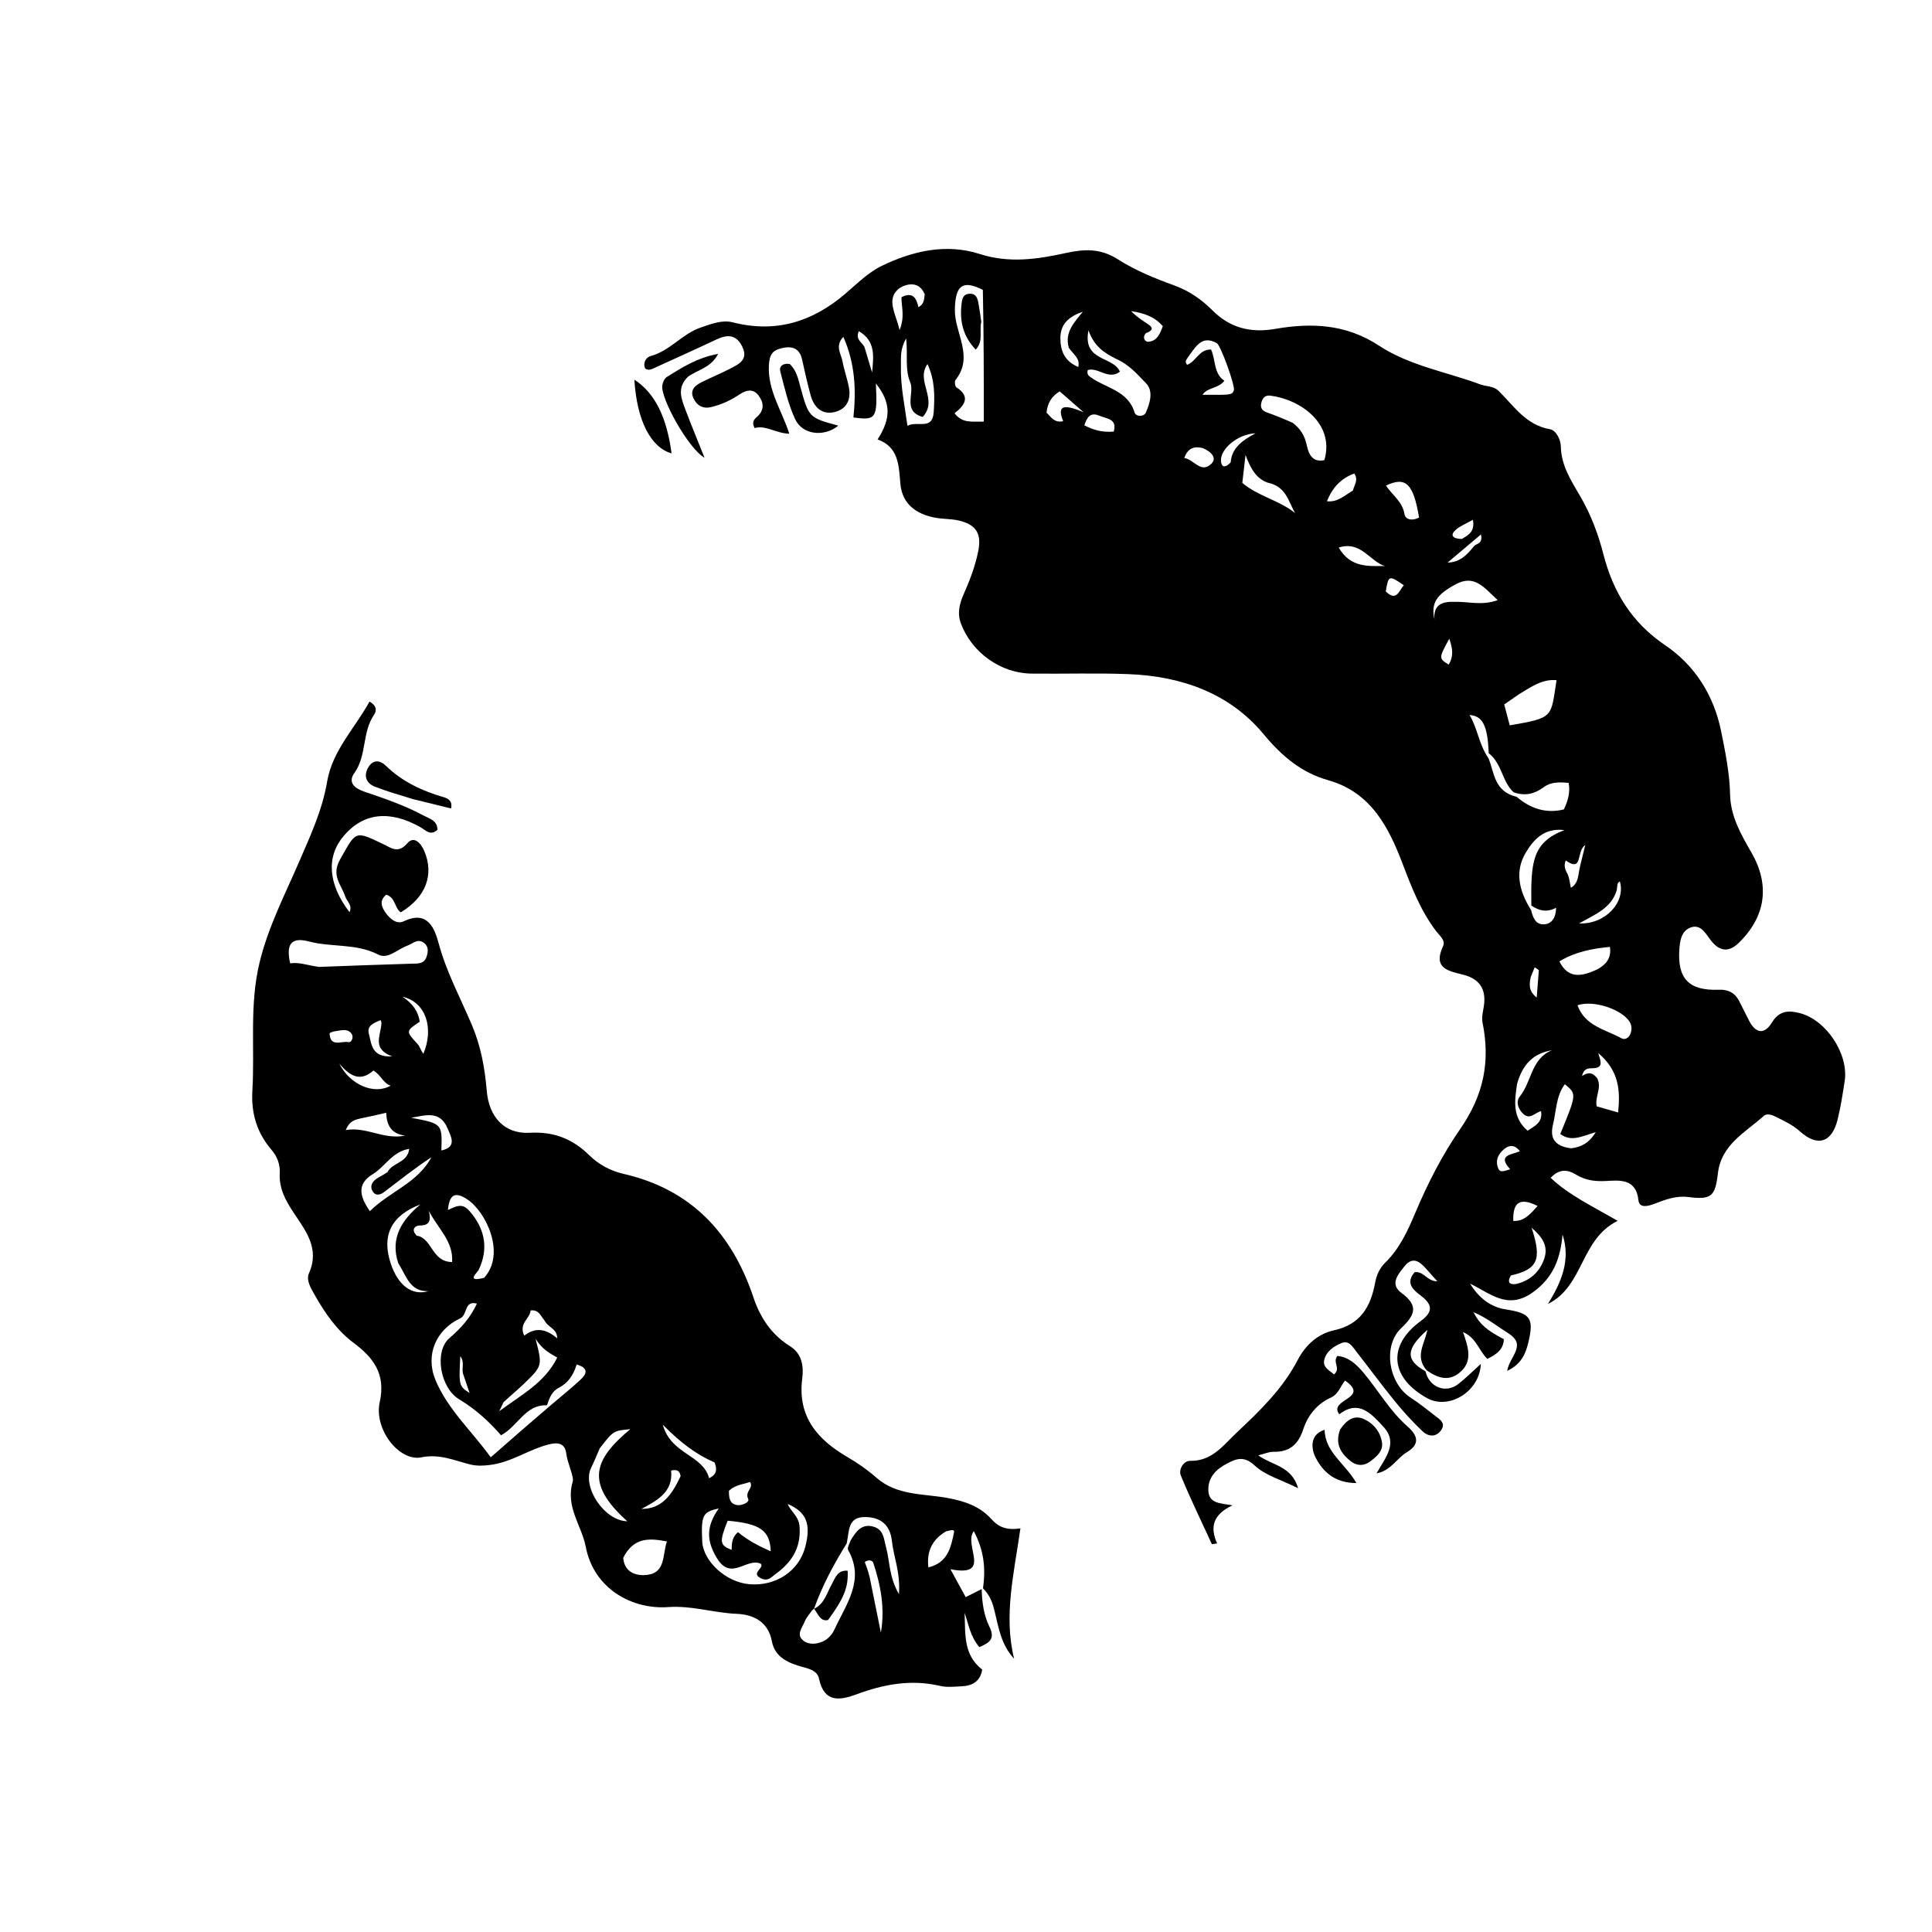 <svg version="1.1" id="Layer_1" xmlns="http://www.w3.org/2000/svg" xmlns:xlink="http://www.w3.org/1999/xlink" x="0px" y="0px"
	 width="100%" viewBox="0 0 496 496" enable-background="new 0 0 496 496" xml:space="preserve">
<path fill="#000000" opacity="1" stroke="none" 
	d="
M365.958,352.041 
	C366.905,356.147 371.14,357.849 374.388,355.32 
	C376.312,353.822 378.041,352.073 380.171,350.155 
	C379.884,357.309 371.955,362.02 366.397,358.95 
	C356.886,353.695 356.11,345.441 364.763,339.132 
	C368.244,336.594 367.512,334.677 364.698,332.578 
	C362.477,330.922 360.917,329.238 363.184,326.606 
	C365.54,326.282 366.378,328.979 369.003,328.945 
	C367.788,327.588 366.856,326.547 365.924,325.506 
	C364.271,323.66 362.507,322.646 360.574,325.093 
	C358.91,327.199 356.71,329.669 359.805,331.939 
	C364.332,335.259 363.217,337.663 359.717,340.987 
	C354.906,345.555 356.497,355.197 362.139,358.808 
	C364.372,360.237 366.427,361.946 368.543,363.553 
	C369.747,364.467 371.223,365.438 369.968,367.184 
	C368.577,369.118 366.615,368.79 365.179,367.424 
	C362.67,365.037 360.311,362.46 358.125,359.771 
	C354.662,355.513 351.412,351.083 348.032,346.758 
	C347.132,345.606 346.244,344.058 344.421,344.798 
	C342.372,345.631 340.445,346.967 339.958,349.197 
	C339.549,351.073 341.361,351.838 342.471,352.86 
	C344.343,351.284 342.017,349.743 343.336,348.117 
	C346.153,348.341 348.181,350.209 349.966,352.325 
	C353.824,356.897 356.788,362.208 361.34,366.203 
	C364.033,368.567 364.624,370.769 361.125,372.863 
	C358.546,374.407 357.129,377.559 353.4,378.253 
	C355.604,374.297 359.074,370.499 355.144,366.268 
	C352.095,362.986 348.849,359.192 343.841,363.092 
	C340.859,359.214 351.972,359.07 345.319,354.426 
	C344.07,355.936 343.663,357.913 341.641,358.82 
	C338.163,360.38 335.74,363.392 334.594,366.901 
	C333.291,370.89 331.054,372.803 326.89,372.722 
	C325.782,372.7 324.663,373.229 323.033,373.632 
	C326.615,376.22 331.646,376.374 333.26,382.064 
	C329.01,379.941 324.862,378.815 322.09,376.219 
	C319.323,373.628 317.248,374.567 314.988,375.746 
	C312.274,377.162 310.031,379.283 310.227,382.765 
	C310.406,385.939 313.116,385.923 316.428,386.456 
	C311.502,388.748 310.536,391.98 312.469,396.235 
	C312.024,396.306 311.579,396.376 311.134,396.447 
	C308.442,390.584 305.603,384.781 303.156,378.817 
	C302.514,377.252 303.828,375.003 305.561,375.04 
	C311.214,375.162 314.189,370.886 317.52,367.764 
	C323.426,362.227 329.342,356.502 333.149,349.168 
	C335.209,345.201 338.424,342.412 342.472,341.528 
	C349.3,340.037 351.874,335.473 353.012,329.41 
	C353.394,327.373 354.131,325.624 355.632,324.156 
	C359.286,320.581 361.383,316.04 363.324,311.424 
	C366.484,303.912 370.298,296.442 374.79,289.977 
	C380.951,281.11 382.632,272.525 380.604,262.489 
	C380.32,261.085 380.792,259.514 380.986,258.03 
	C381.529,253.879 379.79,251.316 375.74,250.263 
	C371.968,249.281 367.745,248.703 370.482,242.892 
	C371.176,241.417 369.545,240.166 368.66,238.999 
	C364.699,233.772 362.422,227.864 360.08,221.729 
	C356.562,212.513 352.048,203.413 340.977,200.3 
	C334.154,198.381 329.107,194.167 324.352,188.429 
	C315.68,177.964 303.28,173.595 289.767,173.07 
	C281.448,172.746 273.107,173.034 264.777,172.931 
	C256.874,172.834 249.548,167.534 246.727,160.167 
	C245.677,157.425 246.351,154.893 247.448,152.431 
	C249.013,148.918 250.359,145.348 251.129,141.571 
	C252.062,137.001 250.635,134.641 246.036,133.61 
	C244.101,133.176 242.05,133.279 240.094,132.912 
	C235.222,131.999 231.612,129.39 231.155,124.213 
	C230.735,119.448 230.72,114.767 225.304,112.817 
	C228.902,107.228 228.663,103.268 224.862,98.436 
	C225.285,107.436 224.954,107.981 219.097,107.169 
	C219.805,100.243 219.578,93.336 216.506,86.487 
	C214.284,88.816 215.934,90.829 216.294,92.758 
	C216.719,95.039 217.529,97.249 217.952,99.53 
	C218.563,102.835 217.144,105.29 213.878,105.866 
	C210.782,106.411 208.906,104.352 208.117,101.494 
	C207.279,98.456 206.601,95.372 205.916,92.294 
	C205.241,89.265 203.223,88.77 200.612,89.403 
	C198.221,89.983 197.502,91.171 197.388,93.974 
	C197.129,100.323 200.683,105.304 202.635,111.351 
	C199.183,111.249 196.55,109.065 193.728,109.9 
	C192.846,108.155 193.752,107.575 194.474,106.899 
	C196.284,105.205 196.074,103.303 194.744,101.535 
	C193.318,99.638 191.484,100.176 189.857,101.268 
	C187.612,102.774 185.211,103.873 182.599,104.509 
	C180.515,105.016 178.94,104.152 178.065,102.32 
	C176.996,100.081 178.511,98.911 180.266,98.047 
	C182.656,96.87 185.123,95.848 187.488,94.626 
	C189.733,93.467 192.19,92.322 190.555,88.975 
	C189.005,85.803 186.7,85.842 183.891,87.169 
	C178.631,89.654 173.324,92.04 168.029,94.449 
	C167.293,94.784 166.531,95.229 165.64,94.617 
	C164.973,93.084 165.912,91.706 167.038,91.408 
	C171.997,90.095 175.12,85.704 179.891,84.089 
	C182.61,83.169 185.375,82.051 188.138,82.755 
	C199.153,85.564 208.562,82.638 217,75.427 
	C219.999,72.865 222.91,69.932 226.384,68.249 
	C234.31,64.412 242.913,62.437 251.513,65.203 
	C259.103,67.645 266.338,66.556 273.644,64.956 
	C278.378,63.919 282.522,63.718 286.957,66.557 
	C291.395,69.398 296.427,71.446 301.412,73.255 
	C305.316,74.671 308.461,76.866 311.315,79.72 
	C315.789,84.194 321.088,85.525 327.337,84.445 
	C336.674,82.831 345.534,83.146 354.079,88.769 
	C361.841,93.877 371.334,95.465 380.034,98.685 
	C381.57,99.253 383.42,99.078 384.683,100.308 
	C388.653,104.174 391.695,109.118 397.918,110.188 
	C399.471,110.454 400.676,112.819 400.714,114.649 
	C400.819,119.607 403.398,123.456 405.742,127.494 
	C408.428,132.123 410.303,137.081 411.643,142.297 
	C414.116,151.92 418.877,159.815 427.48,165.633 
	C435.115,170.795 439.992,178.498 441.862,187.735 
	C442.952,193.115 444.049,198.499 444.167,204.04 
	C444.285,209.575 446.978,214.249 449.647,218.882 
	C454.437,227.195 453.34,235.241 446.467,241.991 
	C443.608,244.799 441.199,244.119 438.998,241.117 
	C437.73,239.388 436.439,237.118 433.873,238.177 
	C431.662,239.089 431.297,241.477 431.139,243.704 
	C430.605,251.261 433.607,254.389 441.271,254.092 
	C443.735,253.996 445.444,254.909 446.534,257.081 
	C447.356,258.719 448.18,260.355 449.012,261.988 
	C450.715,265.333 452.963,265.696 454.922,262.489 
	C456.819,259.382 459.253,259.34 462.195,260.133 
	C468.918,261.947 474.65,270.649 473.582,277.564 
	C473.075,280.855 472.568,284.161 471.773,287.389 
	C470.303,293.36 466.617,294.529 462.07,290.434 
	C460.279,288.821 458.202,287.876 456.135,286.82 
	C455.058,286.27 453.675,285.719 452.811,286.492 
	C448.084,290.726 441.894,293.859 441.042,301.184 
	C440.348,307.153 439.366,308.068 433.447,307.315 
	C430.289,306.914 427.548,307.968 424.747,309.045 
	C423.13,309.667 420.834,310.284 420.622,308.09 
	C420.077,302.444 415.507,303.032 412.434,303.192 
	C409.408,303.349 407.037,303.036 404.533,301.516 
	C402.612,300.349 400.466,299.885 398.094,302.387 
	C402.806,306.816 408.716,309.63 415.318,313.422 
	C405.662,318.155 406.674,330.198 397.398,334.755 
	C400.88,329.166 403.292,323.451 401.146,316.94 
	C400.608,322.943 398.913,327.93 393.49,331.799 
	C387.015,336.418 382.583,332.004 377.418,329.555 
	C379.585,333.106 382.563,335.548 386.566,336.163 
	C392.866,337.131 393.858,338.39 392.39,344.556 
	C391.686,347.514 390.637,350.172 386.95,351.95 
	C387.452,348.325 392.095,345.381 387.297,342.346 
	C384.366,340.492 381.667,338.276 378.267,336.866 
	C379.912,339.98 381.56,341.438 386.08,343.805 
	C386.001,346.458 384.212,347.699 381.85,348.861 
	C379.666,346.83 379.075,343.458 375.594,341.977 
	C376.955,345.888 378.249,349.643 374.566,352.521 
	C371.95,354.565 369.259,353.931 366.269,351.795 
	C363.175,348.265 365.692,345.149 366.447,341.431 
	C360.793,346.39 360.863,349.226 365.958,352.041 
M382.158,194.704 
	C383.651,198.385 383.582,203.222 389.373,204.564 
	C392.919,207.609 396.905,208.918 401.486,207.806 
	C402.56,205.56 403.156,203.407 402.726,200.99 
	C400.393,200.77 398.172,200.724 396.393,202.041 
	C394.125,203.721 391.758,204.48 388.64,203.427 
	C385.639,200.843 385.683,196.1 382.203,193.37 
	C381.897,186.382 380.72,183.802 377.266,183.558 
	C379.36,186.971 379.578,190.93 382.158,194.704 
M393.105,233.687 
	C393.521,235.526 394.229,237.422 396.389,237.303 
	C398.357,237.195 399.439,235.662 399.509,233.037 
	C397.206,234.306 395.087,233.844 393.14,232.475 
	C392.989,221.507 393.279,216.258 401.636,213.113 
	C396.263,212.428 393.523,215.836 391.645,219.015 
	C388.927,223.616 389.855,228.592 393.105,233.687 
M252.326,74.417 
	C247.065,71.764 245.264,73.305 245.141,79.454 
	C245.021,85.483 250.152,91.476 245.306,97.553 
	C245.016,97.916 245.167,99.192 245.517,99.418 
	C249.206,101.8 247.736,104.022 245.057,106.097 
	C247.098,108.757 249.534,108.183 252.57,108.239 
	C252.57,97.019 252.57,86.121 252.326,74.417 
M286.416,92.075 
	C283.645,90.631 280.953,89.092 279.444,84.807 
	C277.852,92.881 285.816,91.372 287.51,95.422 
	C284.601,97.677 281.903,94.187 279.254,95.007 
	C278.967,96.159 279.527,96.505 280.077,96.897 
	C283.962,99.676 289.551,100.254 291.276,105.886 
	C291.631,107.044 293.68,107.048 294.174,105.918 
	C295.233,103.494 296.173,100.368 294.219,98.393 
	C292.085,96.237 290.047,93.671 286.416,92.075 
M331.859,108.543 
	C333.807,109.983 334.946,111.819 335.474,114.266 
	C335.951,116.477 336.868,118.8 340.005,118.132 
	C342.736,108.711 333.771,102.511 326.111,101.571 
	C324.899,101.423 324.245,102.07 323.902,103.108 
	C323.477,104.396 323.771,105.355 325.18,105.855 
	C327.21,106.574 329.212,107.369 331.859,108.543 
M390.026,178.195 
	C388.719,179.096 387.413,179.997 386.177,180.849 
	C386.701,182.835 387.146,184.528 387.591,186.216 
	C399.065,184.26 398.093,184.173 399.613,174.622 
	C396.069,174.295 393.353,176.159 390.026,178.195 
M231.29,94.182 
	C231.193,99.134 232.225,103.938 232.97,109.318 
	C235.446,107.942 239.377,110.576 239.702,105.872 
	C239.989,101.73 240.041,97.521 238.105,93.46 
	C234.967,97.894 241.006,102.58 236.879,107.045 
	C231.603,105.539 234.879,100.952 233.677,98.13 
	C232.286,94.863 233.094,91.319 232.64,86.87 
	C231.046,89.74 231.319,91.591 231.29,94.182 
M404.992,258.077 
	C406.886,263.412 412.149,264.291 416.328,266.576 
	C417.084,266.989 418.028,266.527 418.437,265.709 
	C418.983,264.617 419.009,263.378 418.378,262.341 
	C416.488,259.233 409.256,256.638 404.992,258.077 
M403.366,294.807 
	C405.839,294.493 407.895,293.556 409.681,290.653 
	C406.16,291.694 403.367,293.255 400.569,291.126 
	C404.801,280.858 404.801,280.858 401.736,278.354 
	C399.441,281.444 399.56,285.239 398.696,288.727 
	C397.874,292.043 398.988,294.276 403.366,294.807 
M373.275,154.515 
	C376.769,154.37 380.381,155.568 384.501,154.074 
	C380.961,150.794 378.532,147.387 373.697,150.015 
	C368.857,152.645 367.308,154.733 368.262,159.045 
	C367.998,155.672 369.698,154.379 373.275,154.515 
M304.91,91.823 
	C304.554,92.369 304.094,92.901 304.769,93.65 
	C307.028,92.889 307.755,89.695 310.906,89.729 
	C312.154,92.386 311.508,95.882 314.337,97.752 
	C312.711,99.834 310.009,99.39 308.714,101.348 
	C316.169,101.409 316.169,101.409 316.75,100.295 
	C317.265,99.306 313.373,88.636 312.394,88.095 
	C308.538,85.965 307.048,88.926 304.91,91.823 
M410.042,276.81 
	C411.337,279.226 409.371,281.631 409.918,284.031 
	C411.669,284.532 413.315,285.003 415.418,285.604 
	C416.012,279.808 415.624,274.883 410.314,270.344 
	C410.944,272.45 411.578,273.88 409.542,274.198 
	C408.362,274.383 406.74,273.786 406.144,276.252 
	C407.548,275.31 408.753,275.133 410.042,276.81 
M410.168,248.812 
	C412.326,247.588 413.745,245.954 413.311,243.099 
	C408.688,243.521 404.308,244.406 400.339,246.814 
	C402.551,251.261 405.914,250.839 410.168,248.812 
M325.42,123.901 
	C322.672,122.899 321.185,120.65 319.76,116.794 
	C319.379,120.121 319.162,122.016 318.939,123.969 
	C322.965,127.406 328.349,128.381 332.508,131.73 
	C330.731,128.77 330.25,124.89 325.42,123.901 
M389.465,278.324 
	C388.854,282.573 388.174,286.838 392.182,290.292 
	C394.062,289.012 396.101,288.196 395.624,285.264 
	C393.972,285.702 392.789,287.555 391.071,285.972 
	C389.618,284.635 389.163,282.748 390.186,281.488 
	C393.226,277.742 393.075,271.784 398.423,269.627 
	C393.791,270.419 390.923,273.058 389.465,278.324 
M364.313,132.864 
	C362.855,124.154 360.932,122.235 355.808,124.667 
	C357.439,127.091 360.072,128.797 360.578,132.012 
	C360.774,133.259 362.347,133.887 364.313,132.864 
M237.4,75.546 
	C235.693,71.422 231.581,73.279 230.414,74.407 
	C227.613,77.117 229.988,80.546 230.946,84.741 
	C232.401,81.177 231.36,78.602 231.438,76.3 
	C234.423,74.764 235.307,76.668 235.789,78.867 
	C237.134,78.103 237.26,77.108 237.4,75.546 
M387.906,327.445 
	C386.479,329.771 388.345,329.887 389.62,329.542 
	C393.008,328.626 395.428,326.353 396.494,323.002 
	C397.461,319.965 396.097,317.672 393.203,315.198 
	C395.897,323.39 394.805,325.859 387.906,327.445 
M355.542,145.32 
	C351.702,144.179 349.427,138.743 343.684,140.572 
	C346.724,145.819 351.291,145.308 355.542,145.32 
M268.671,105.936 
	C269.806,106.976 270.597,108.641 272.948,108.138 
	C271.094,103.593 273.722,103.989 278.178,105.821 
	C275.176,103.201 273.612,101.836 272.043,100.466 
	C270.037,101.748 268.959,103.307 268.671,105.936 
M274.39,89.276 
	C273.255,85.317 275.798,82.763 277.998,80.024 
	C274.678,81.18 272.214,82.965 272.229,86.826 
	C272.242,90.156 273.357,92.773 276.836,94.219 
	C277.327,91.912 275.584,91.05 274.39,89.276 
M347.334,125.93 
	C347.615,124.572 348.841,123.314 347.697,121.56 
	C344.236,122.826 342.071,125.19 340.661,128.688 
	C343.378,128.982 344.993,127.327 347.334,125.93 
M415.064,228.54 
	C413.737,233.071 409.622,234.722 405.377,237.072 
	C412.215,237.359 417.419,231.531 415.865,226.303 
	C415.066,226.63 415.277,227.371 415.064,228.54 
M294.172,85.538 
	C293.17,86.65 293.962,87.805 294.814,87.742 
	C297.054,87.574 297.823,85.67 298.527,83.741 
	C296.317,81.17 293.461,80.351 290.391,79.879 
	C291.733,81.291 293.329,82.279 294.879,83.335 
	C295.994,84.096 296.103,84.834 294.172,85.538 
M285.93,110.802 
	C286.893,107.447 284.027,107.51 282.215,106.723 
	C279.891,105.714 279.031,107.21 278.377,109.195 
	C280.606,110.323 282.849,111.067 285.93,110.802 
M315.953,118.702 
	C316.213,115.155 318.689,113.192 322.334,111.232 
	C317.658,111.489 313.331,115.252 313.455,118.257 
	C313.512,119.634 314.251,120.503 315.953,118.702 
M308.774,115.039 
	C306.632,114.501 304.997,114.952 304.029,117.582 
	C306.589,117.945 308.302,121.716 311.03,119.019 
	C312.415,117.649 311.125,116.001 308.774,115.039 
M394.747,309.6 
	C390.266,307.383 388.363,308.528 388.5,313.438 
	C391.241,313.613 392.872,311.718 394.747,309.6 
M405.654,222.373 
	C406.029,220.846 406.404,219.318 406.985,216.95 
	C404.555,218.512 406.518,224.072 401.965,220.907 
	C401.45,222.163 401.753,223.13 402.36,224.243 
	C402.925,225.28 402.981,226.596 403.293,227.927 
	C405.316,226.722 405.086,224.726 405.654,222.373 
M387.712,300.179 
	C384.273,296.457 388.103,296.483 390.201,295.557 
	C388.665,293.528 387.075,294.049 385.658,295.454 
	C384.433,296.669 383.909,298.238 384.635,299.949 
	C385.027,300.875 385.487,300.921 387.712,300.179 
M221.909,89.007 
	C222.57,91.217 223.232,93.427 223.893,95.637 
	C224.241,91.678 224.919,87.567 220.477,85.021 
	C219.606,87.13 221.057,87.639 221.909,89.007 
M355.767,151.839 
	C358.538,154.542 359.115,151.71 360.398,150.247 
	C356.58,147.63 356.467,147.661 355.767,151.839 
M378.374,140.268 
	C378.937,139.461 380.772,139.783 380.203,137.204 
	C377.105,139.819 374.371,142.127 371.638,144.434 
	C374.653,144.354 376.422,142.707 378.374,140.268 
M371.922,170.631 
	C373.178,168.576 373.006,166.565 372.066,163.982 
	C369.342,169.007 369.342,169.007 371.922,170.631 
M375.305,138.372 
	C376.892,137.383 378.719,136.543 378.139,133.451 
	C376.382,134.45 374.84,135.023 373.706,136.047 
	C372.26,137.355 372.831,138.32 375.305,138.372 
M393.031,250.701 
	C392.589,252.576 392.337,254.401 394.518,256.096 
	C394.723,253.443 394.892,251.249 395.062,249.055 
	C394.711,248.809 394.361,248.562 394.011,248.316 
	C393.763,248.923 393.516,249.53 393.031,250.701 
z"/>
<path fill="#000000" opacity="1" stroke="none" 
	d="
M252.03,407.962 
	C252.1,411.311 252.564,414.673 254.019,417.634 
	C255.57,420.789 253.989,421.759 251.428,422.859 
	C249.142,420.221 248.67,417.051 247.637,414.054 
	C247.878,419.299 247.2,424.781 252.16,428.626 
	C251.653,431.725 249.586,432.805 246.84,432.927 
	C245.015,433.008 243.104,433.233 241.366,432.824 
	C233.906,431.07 226.844,432.397 219.837,435.002 
	C215.552,436.595 211.577,437.127 210.285,431.035 
	C209.858,429.022 208.003,428.48 206.118,427.975 
	C202.502,427.007 198.933,425.536 198.158,421.35 
	C197.199,416.162 193.172,414.481 189.138,414.317 
	C183.221,414.076 177.633,412.147 171.479,412.588 
	C162.559,413.227 152.507,408.13 150.381,397.107 
	C149.316,391.584 145.108,386.859 147.033,380.398 
	C147.417,379.109 145.696,375.725 145.371,373.142 
	C145.042,370.533 143.284,370.22 140.916,370.815 
	C135.782,372.105 131.378,375.359 126,376.067 
	C124.14,376.312 122.518,376.413 120.669,375.957 
	C116.593,374.951 112.87,373.183 108.146,374.144 
	C102.551,375.283 95.935,366.979 97.488,359.967 
	C99.119,352.602 95.718,348.461 90.814,344.778 
	C86.393,341.457 83.464,337.143 80.818,332.495 
	C79.817,330.737 78.518,328.67 79.33,326.852 
	C82.178,320.485 78.381,315.858 75.343,311.271 
	C73.23,308.081 71.616,305.058 71.819,301.177 
	C71.937,298.938 71.185,296.932 69.704,295.197 
	C65.96,290.814 64.446,285.85 64.792,279.987 
	C65.438,269.053 63.995,258.065 66.625,247.156 
	C68.831,238.01 73.081,229.821 76.761,221.318 
	C79.65,214.644 82.737,208.036 83.981,200.671 
	C85.329,192.692 91.13,186.931 94.863,180.118 
	C97.063,181.367 96.531,182.766 95.985,183.571 
	C92.924,188.08 94.195,193.965 90.963,198.482 
	C89.244,200.883 91.047,202.396 93.456,203.214 
	C98.657,204.981 103.867,206.748 108.723,209.363 
	C110.246,210.183 112.28,210.612 112.308,213.011 
	C110.515,214.735 109.219,213.081 107.921,212.35 
	C100.045,207.922 93.284,208.661 88.249,214.588 
	C83.711,219.929 84.197,226.966 89.72,234.168 
	C90.571,232.378 89.045,231.447 88.638,230.177 
	C87.666,227.143 84.943,224.816 87.305,220.655 
	C91.453,213.35 90.95,213.119 98.539,216.787 
	C100.477,217.723 102.243,219.203 104.571,216.494 
	C106.268,214.519 108.035,216.391 108.929,218.494 
	C111.507,224.559 109.336,230.352 102.891,234.221 
	C101.275,233.133 101.555,230.41 99.159,229.691 
	C97.346,231.204 97.871,232.733 99.024,234.363 
	C100.179,235.995 101.908,237.36 103.649,236.524 
	C110.026,233.464 111.683,238.772 112.663,242.353 
	C114.665,249.671 118.216,256.247 121.133,263.111 
	C123.461,268.591 124.48,274.258 124.965,280.064 
	C125.519,286.701 129.459,291.182 136.011,290.817 
	C142.194,290.471 146.997,292.376 151.278,296.584 
	C153.685,298.95 156.74,300.602 159.978,301.339 
	C177.452,305.313 187.894,316.603 193.424,333.065 
	C195.187,338.314 198.042,342.618 202.795,345.588 
	C205.956,347.563 206.351,350.787 205.95,353.991 
	C204.728,363.75 209.888,369.6 217.641,374.117 
	C220.217,375.617 222.715,377.352 224.945,379.323 
	C230.345,384.096 237.26,383.408 243.589,384.631 
	C247.858,385.457 251.654,386.78 254.536,390.018 
	C256.324,392.027 258.449,392.938 261.972,392.368 
	C260.329,403.964 257.612,414.757 260.352,425.837 
	C257.038,422.305 256.374,417.873 255.369,413.746 
	C254.829,411.525 254.264,409.709 252.359,407.752 
	C253.119,402.416 252.538,397.886 250.001,393.088 
	C247.231,396.647 254.928,404.986 244.002,402.864 
	C245.397,405.414 246.617,407.644 247.92,410.025 
	C249.429,409.268 250.73,408.615 252.03,407.962 
M217.371,396.248 
	C214.049,401.585 211.093,407.105 208.991,413.008 
	C208.991,413.008 209.014,412.975 208.486,413.412 
	C207.839,414.372 207.008,415.259 206.588,416.311 
	C205.957,417.894 204.266,419.724 206.309,421.241 
	C207.842,422.379 209.939,422.093 211.568,421.254 
	C212.665,420.689 213.691,419.522 214.211,418.38 
	C217.155,411.903 222.132,405.734 217.748,397.945 
	C217.49,397.488 217.894,396.657 218.409,395.434 
	C219.731,393.229 221.194,391.071 224.231,391.935 
	C226.905,392.696 226.885,395.061 227.509,397.37 
	C228.467,400.916 228.229,404.854 230.782,409.265 
	C231.201,403.711 229.423,399.73 228.971,395.586 
	C228.496,391.225 225.806,389.451 221.985,389.469 
	C217.589,389.491 218.062,393.047 217.371,396.248 
M140.424,360.779 
	C134.842,360.533 133.006,366.148 128.628,368.481 
	C125.486,364.856 122.055,361.763 117.888,359.25 
	C112.919,356.255 111.459,346.891 115.356,343.556 
	C118.401,340.95 120.783,338.245 122.436,334.674 
	C119.141,333.789 120.043,337.575 118.177,338.445 
	C111.883,341.377 109.146,347.908 111.794,354.275 
	C114.931,361.818 121.025,367.265 125.986,374.133 
	C131.308,369.471 136.146,365.233 141.548,360.631 
	C144.064,358.487 146.653,356.421 149.071,354.171 
	C150.586,352.762 151.244,351.211 148.039,350.305 
	C147.23,353.016 145.857,355.068 143.348,356.355 
	C141.638,357.232 141.006,359.069 140.424,360.779 
M81.901,248.235 
	C89.776,247.952 97.65,247.635 105.526,247.41 
	C107.236,247.361 108.928,247.576 109.569,245.459 
	C109.924,244.287 110.01,243.085 109.019,242.211 
	C107.325,240.717 105.954,242.294 104.472,242.824 
	C102.018,243.702 99.592,246.355 97.091,245.065 
	C91.408,242.134 85.147,243.25 79.32,241.702 
	C74.289,240.365 73.511,242.953 74.499,247.324 
	C76.752,246.958 78.904,247.823 81.901,248.235 
M205.288,392.364 
	C205.566,397.486 203.171,401.17 199.146,404.063 
	C197.955,404.919 197.206,406.108 195.316,405.175 
	C192.63,403.848 196.34,402.559 195.315,401.456 
	C191.649,399.777 187.694,406.109 183.994,399.935 
	C181.145,395.18 181.493,391.594 184.526,387.258 
	C180.348,388.185 179.987,389.01 180.277,395.675 
	C180.503,400.853 186.425,406.233 192.433,406.718 
	C199.216,407.265 205.121,403.314 206.727,397.154 
	C208.272,391.227 207.057,388.218 202.24,386.117 
	C202.995,388.139 205.294,389.281 205.288,392.364 
M99.479,300.925 
	C100.677,298.452 104.649,298.573 105.055,294.947 
	C100.708,295.636 98.887,299.509 95.716,301.431 
	C91.589,303.933 92.273,307.091 94.952,310.932 
	C100.164,305.837 107.275,303.656 110.751,297.097 
	C106.556,299.846 102.653,302.968 98.671,305.984 
	C97.767,306.668 96.501,307.23 95.65,305.819 
	C94.921,304.612 95.505,303.522 96.473,302.76 
	C97.233,302.162 98.18,301.801 99.479,300.925 
M159.993,399.951 
	C160.358,404.08 163.882,404.694 166.492,404.264 
	C170.912,403.536 170.046,399.042 171.227,395.742 
	C166.59,394.816 162.642,394.701 159.993,399.951 
M153.965,371.832 
	C153.237,373.495 152.576,375.191 151.768,376.814 
	C149.321,381.733 155.216,390.494 161.042,390.551 
	C150.041,380.695 152.537,374.654 161.808,366.911 
	C157.475,367.307 157.475,367.307 153.965,371.832 
M124.297,328.044 
	C129.926,321.851 124.776,311.109 120.002,307.938 
	C116.824,305.827 115.38,306.624 114.985,310.658 
	C118.173,309.048 119.191,309.143 121.174,311.672 
	C124.622,316.069 125.34,320.816 122.901,325.997 
	C122.561,326.719 119.455,329.295 124.297,328.044 
M187.824,397.896 
	C187.844,396.217 187.958,394.572 189.469,393.36 
	C191.952,395.428 194.75,396.896 197.869,398.265 
	C197.677,392.865 195.1,391.146 186.808,390.412 
	C184.647,395.882 184.72,396.669 187.824,397.896 
M102.239,324.278 
	C100.128,317.879 103.111,313.232 107.923,309.214 
	C100.328,312.097 97.921,317.289 100.34,324.458 
	C102.206,329.986 105.756,332.726 109.982,331.477 
	C105.227,331.636 104.404,327.706 102.239,324.278 
M106.971,317.216 
	C111.038,317.906 110.775,323.966 116.074,323.998 
	C116.431,318.65 112.385,315.351 110.09,310.846 
	C110.695,313.361 110.313,314.64 107.714,314.611 
	C106.932,314.602 105.248,315.41 106.971,317.216 
M92.788,287.085 
	C91.378,287.432 89.83,287.544 88.766,290.121 
	C94.12,289.178 98.476,292.68 104.001,291.541 
	C100.352,291.081 99.267,288.786 99.145,285.668 
	C96.978,286.189 95.237,286.608 92.788,287.085 
M129.275,359.986 
	C129.069,360.421 128.863,360.855 128.181,362.293 
	C134.099,357.907 139.886,354.945 143.054,348.527 
	C140.996,347.349 139.29,346.458 137.491,343.732 
	C139.272,350.626 139.291,350.646 134.489,355.276 
	C132.941,356.769 131.264,358.129 129.275,359.986 
M108.682,270.546 
	C111.469,263.999 109.357,257.25 103.339,255.895 
	C106.105,257.726 107.374,259.763 107.768,262.298 
	C104.134,264.736 104.16,264.712 107.226,268.056 
	C107.754,268.632 107.953,269.511 108.682,270.546 
M223.26,404.885 
	C224.223,409.636 225.186,414.388 226.149,419.139 
	C227.225,412.883 226.111,406.953 224.175,401.165 
	C223.976,400.569 222.819,400.315 222.023,401.055 
	C222.423,402.095 222.822,403.133 223.26,404.885 
M242.883,393.138 
	C239.36,395.222 237.847,398.231 238.342,402.391 
	C243.367,401.192 244.128,397.212 244.93,393.392 
	C245.119,392.493 244.026,392.872 242.883,393.138 
M183.449,375.446 
	C178.757,373.435 174.717,370.382 170.157,365.761 
	C172.291,373.465 180.409,373.385 182.05,379.494 
	C183.621,378.774 184.331,377.653 183.449,375.446 
M95.865,274.837 
	C92.329,277.983 89.642,276.01 87.114,273.076 
	C89.847,278.515 96.094,281.157 100.29,278.716 
	C98.328,278.07 97.877,276.05 95.865,274.837 
M139.719,338.887 
	C138.784,337.886 138.387,336.167 136.218,336.427 
	C136.104,338.515 133.072,339.742 134.59,342.902 
	C137.552,340.585 140.296,341.223 143.061,343.604 
	C143.015,340.989 140.7,340.893 139.719,338.887 
M113.312,295.357 
	C117.44,294.488 115.763,291.763 114.899,289.68 
	C112.926,284.927 109.061,286.401 105.539,286.962 
	C113.519,288.457 113.54,288.479 113.312,295.357 
M174.729,378.964 
	C174.552,377.833 174.046,377.124 172.297,377.524 
	C172.84,383.054 168.774,385.175 164.676,387.388 
	C169.982,387.401 172.505,383.725 174.729,378.964 
M192.565,380.481 
	C190.707,381.075 188.669,381.241 187.142,382.728 
	C187.114,384.479 187.284,386.22 189.439,386.414 
	C190.513,386.511 192.489,385.663 192.092,384.854 
	C191.12,382.871 193.556,382.055 192.565,380.481 
M97.926,262.838 
	C97.912,262.674 97.917,262.505 97.881,262.346 
	C97.844,262.187 97.767,262.038 97.707,261.885 
	C96.132,262.593 94.091,263.231 94.701,265.413 
	C95.401,267.918 95.267,271.473 100.686,271.213 
	C95.546,269.269 97.622,266.149 97.926,262.838 
M84.616,265.235 
	C84.721,269.043 87.738,267.149 89.461,267.548 
	C90.262,267.733 90.758,266.298 90.38,265.615 
	C89.479,263.989 87.867,264.457 86.4,264.692 
	C85.92,264.769 85.43,264.778 84.616,265.235 
M118.988,352.993 
	C118.338,351.49 119.423,349.684 118.168,348.201 
	C117.801,355.797 117.801,355.797 120.555,357.625 
	C120.057,356.127 119.647,354.897 118.988,352.993 
z"/>
<path fill="#000000" opacity="1" stroke="none" 
	d="
M344.063,366.965 
	C345.712,364.569 347.646,363.171 350.161,364.319 
	C352.661,365.46 354.423,367.641 354.804,370.407 
	C355.107,372.61 353.326,374.02 351.742,375.21 
	C350.115,376.433 348.292,376.376 346.684,375.077 
	C344.195,373.067 342.665,370.655 344.063,366.965 
z"/>
<path fill="#000000" opacity="1" stroke="none" 
	d="
M176.719,96.638 
	C173.698,99.461 174.913,102.345 175.959,105.135 
	C177.435,109.072 179.055,112.955 180.875,117.518 
	C176.736,115.183 169.485,102.165 170.036,98.89 
	C170.163,98.134 170.58,97.161 171.175,96.791 
	C175.049,94.388 178.894,91.852 184.378,90.849 
	C182.452,94.449 179.279,94.846 176.719,96.638 
z"/>
<path fill="#000000" opacity="1" stroke="none" 
	d="
M105.987,205.144 
	C102.456,204.048 99.268,203.159 96.208,201.947 
	C93.999,201.071 93.316,199.16 94.512,197.068 
	C95.674,195.035 97.454,195.023 99.061,196.589 
	C103.299,200.719 108.448,203.076 114.042,204.703 
	C115.042,204.994 116.213,205.664 115.81,207.555 
	C112.648,206.769 109.517,205.99 105.987,205.144 
z"/>
<path fill="#000000" opacity="1" stroke="none" 
	d="
M202.761,93.445 
	C204.474,95.139 204.866,97.088 205.391,99.014 
	C207.631,107.235 207.655,107.229 215.218,109.272 
	C211.632,112.237 206.032,111.683 204.142,107.624 
	C202.347,103.767 201.405,99.492 200.317,95.341 
	C199.988,94.088 200.93,93.168 202.761,93.445 
z"/>
<path fill="#000000" opacity="1" stroke="none" 
	d="
M162.863,97.478 
	C168.146,100.905 171.161,107.06 172.416,116.397 
	C167.092,114.901 163.497,107.993 162.863,97.478 
z"/>
<path fill="#000000" opacity="1" stroke="none" 
	d="
M340.064,367.071 
	C340.187,372.843 345.272,375.638 348.238,380.742 
	C342.41,380.754 339.5,377.553 337.746,374.192 
	C336.781,372.344 335.954,368.354 340.064,367.071 
z"/>
<path fill="#000000" opacity="1" stroke="none" 
	d="
M251.922,82.618 
	C251.347,85.103 252.546,87.585 250.495,89.751 
	C247.301,86.405 246.4,82.641 246.817,78.434 
	C246.948,77.111 247.036,75.607 248.734,75.43 
	C250.774,75.218 251.031,76.839 251.277,78.348 
	C251.488,79.644 251.712,80.938 251.922,82.618 
z"/>
<path fill="#000000" opacity="1" stroke="none" 
	d="
M208.979,413.025 
	C211.624,411.794 212.241,409.066 213.491,406.8 
	C214.426,405.104 215.013,403.009 217.62,403.258 
	C217.819,407.491 216.706,410.285 212.577,415.911 
	C210.64,416.304 210.184,414.618 209.159,413.251 
	C209.014,412.975 208.991,413.008 208.979,413.025 
z"/>
</svg>